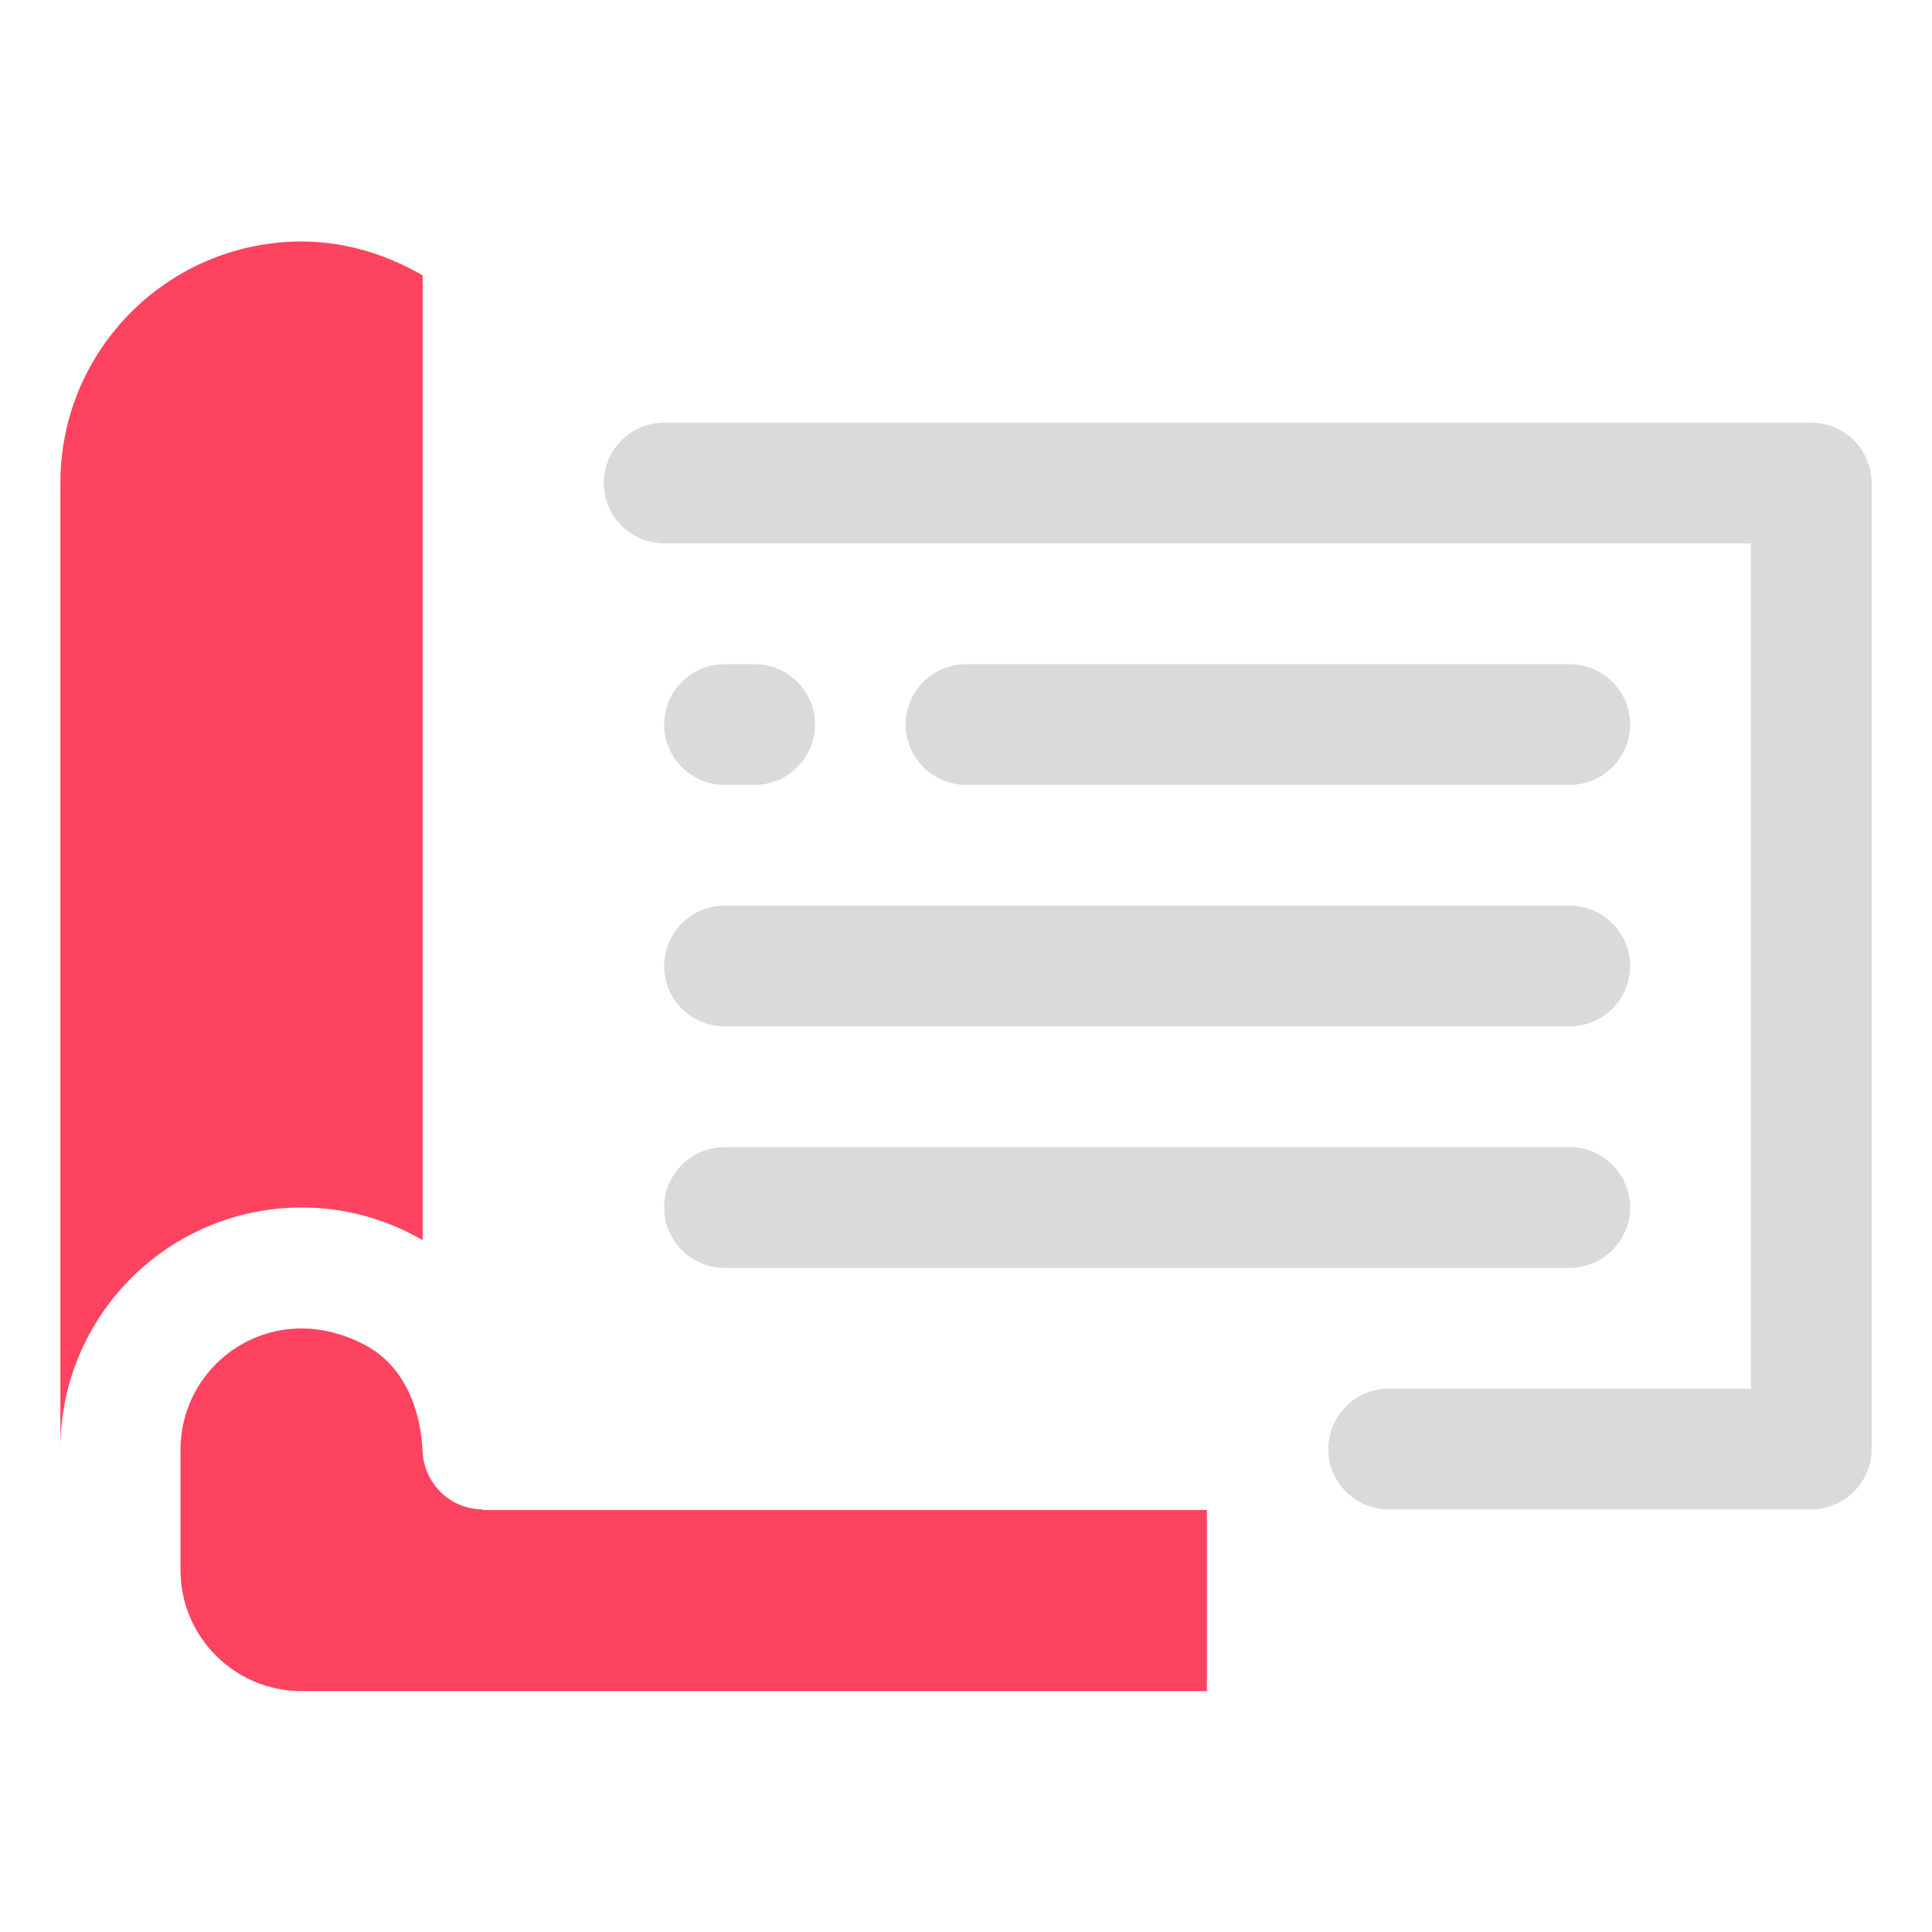 <?xml version="1.0" encoding="UTF-8"?>
<svg id="OBJECT" xmlns="http://www.w3.org/2000/svg" viewBox="0 0 32 32">
  <defs>
    <style>
      .cls-1 {
        fill: #FD4360;
      }

      .cls-1, .cls-2 {
        stroke-width: 0px;
      }

      .cls-2 {
        fill: #dadada;
      }
    </style>
  </defs>
  <g>
    <path class="cls-2" d="m27,20c0-.55-.45-1-1-1h-14c-.55,0-1,.45-1,1s.45,1,1,1h14c.55,0,1-.45,1-1Z"/>
    <path class="cls-2" d="m12,17h14c.55,0,1-.45,1-1s-.45-1-1-1h-14c-.55,0-1,.45-1,1s.45,1,1,1Z"/>
    <path class="cls-2" d="m26,13c.55,0,1-.45,1-1s-.45-1-1-1h-10c-.55,0-1,.45-1,1s.45,1,1,1h10Z"/>
    <path class="cls-2" d="m12,13h.5c.55,0,1-.45,1-1s-.45-1-1-1h-.5c-.55,0-1,.45-1,1s.45,1,1,1Z"/>
    <path class="cls-2" d="m30,7H11c-.55,0-1,.45-1,1s.45,1,1,1h18v14h-6c-.55,0-1,.45-1,1s.45,1,1,1h7c.55,0,1-.45,1-1V8c0-.55-.45-1-1-1Z"/>
  </g>
  <g>
    <path class="cls-1" d="m7,20.54V4.56c-.59-.34-1.27-.56-2-.56-2.21,0-4,1.79-4,4v16c0-2.21,1.79-4,4-4,.73,0,1.41.2,2,.54Z"/>
    <path class="cls-1" d="m8,25c-.54,0-.97-.42-1-.95-.03-.72-.31-1.43-.95-1.77-1.52-.81-3.06.28-3.06,1.73v2c0,1.1.9,2,2,2h15v-3h-12Z"/>
  </g>
</svg>